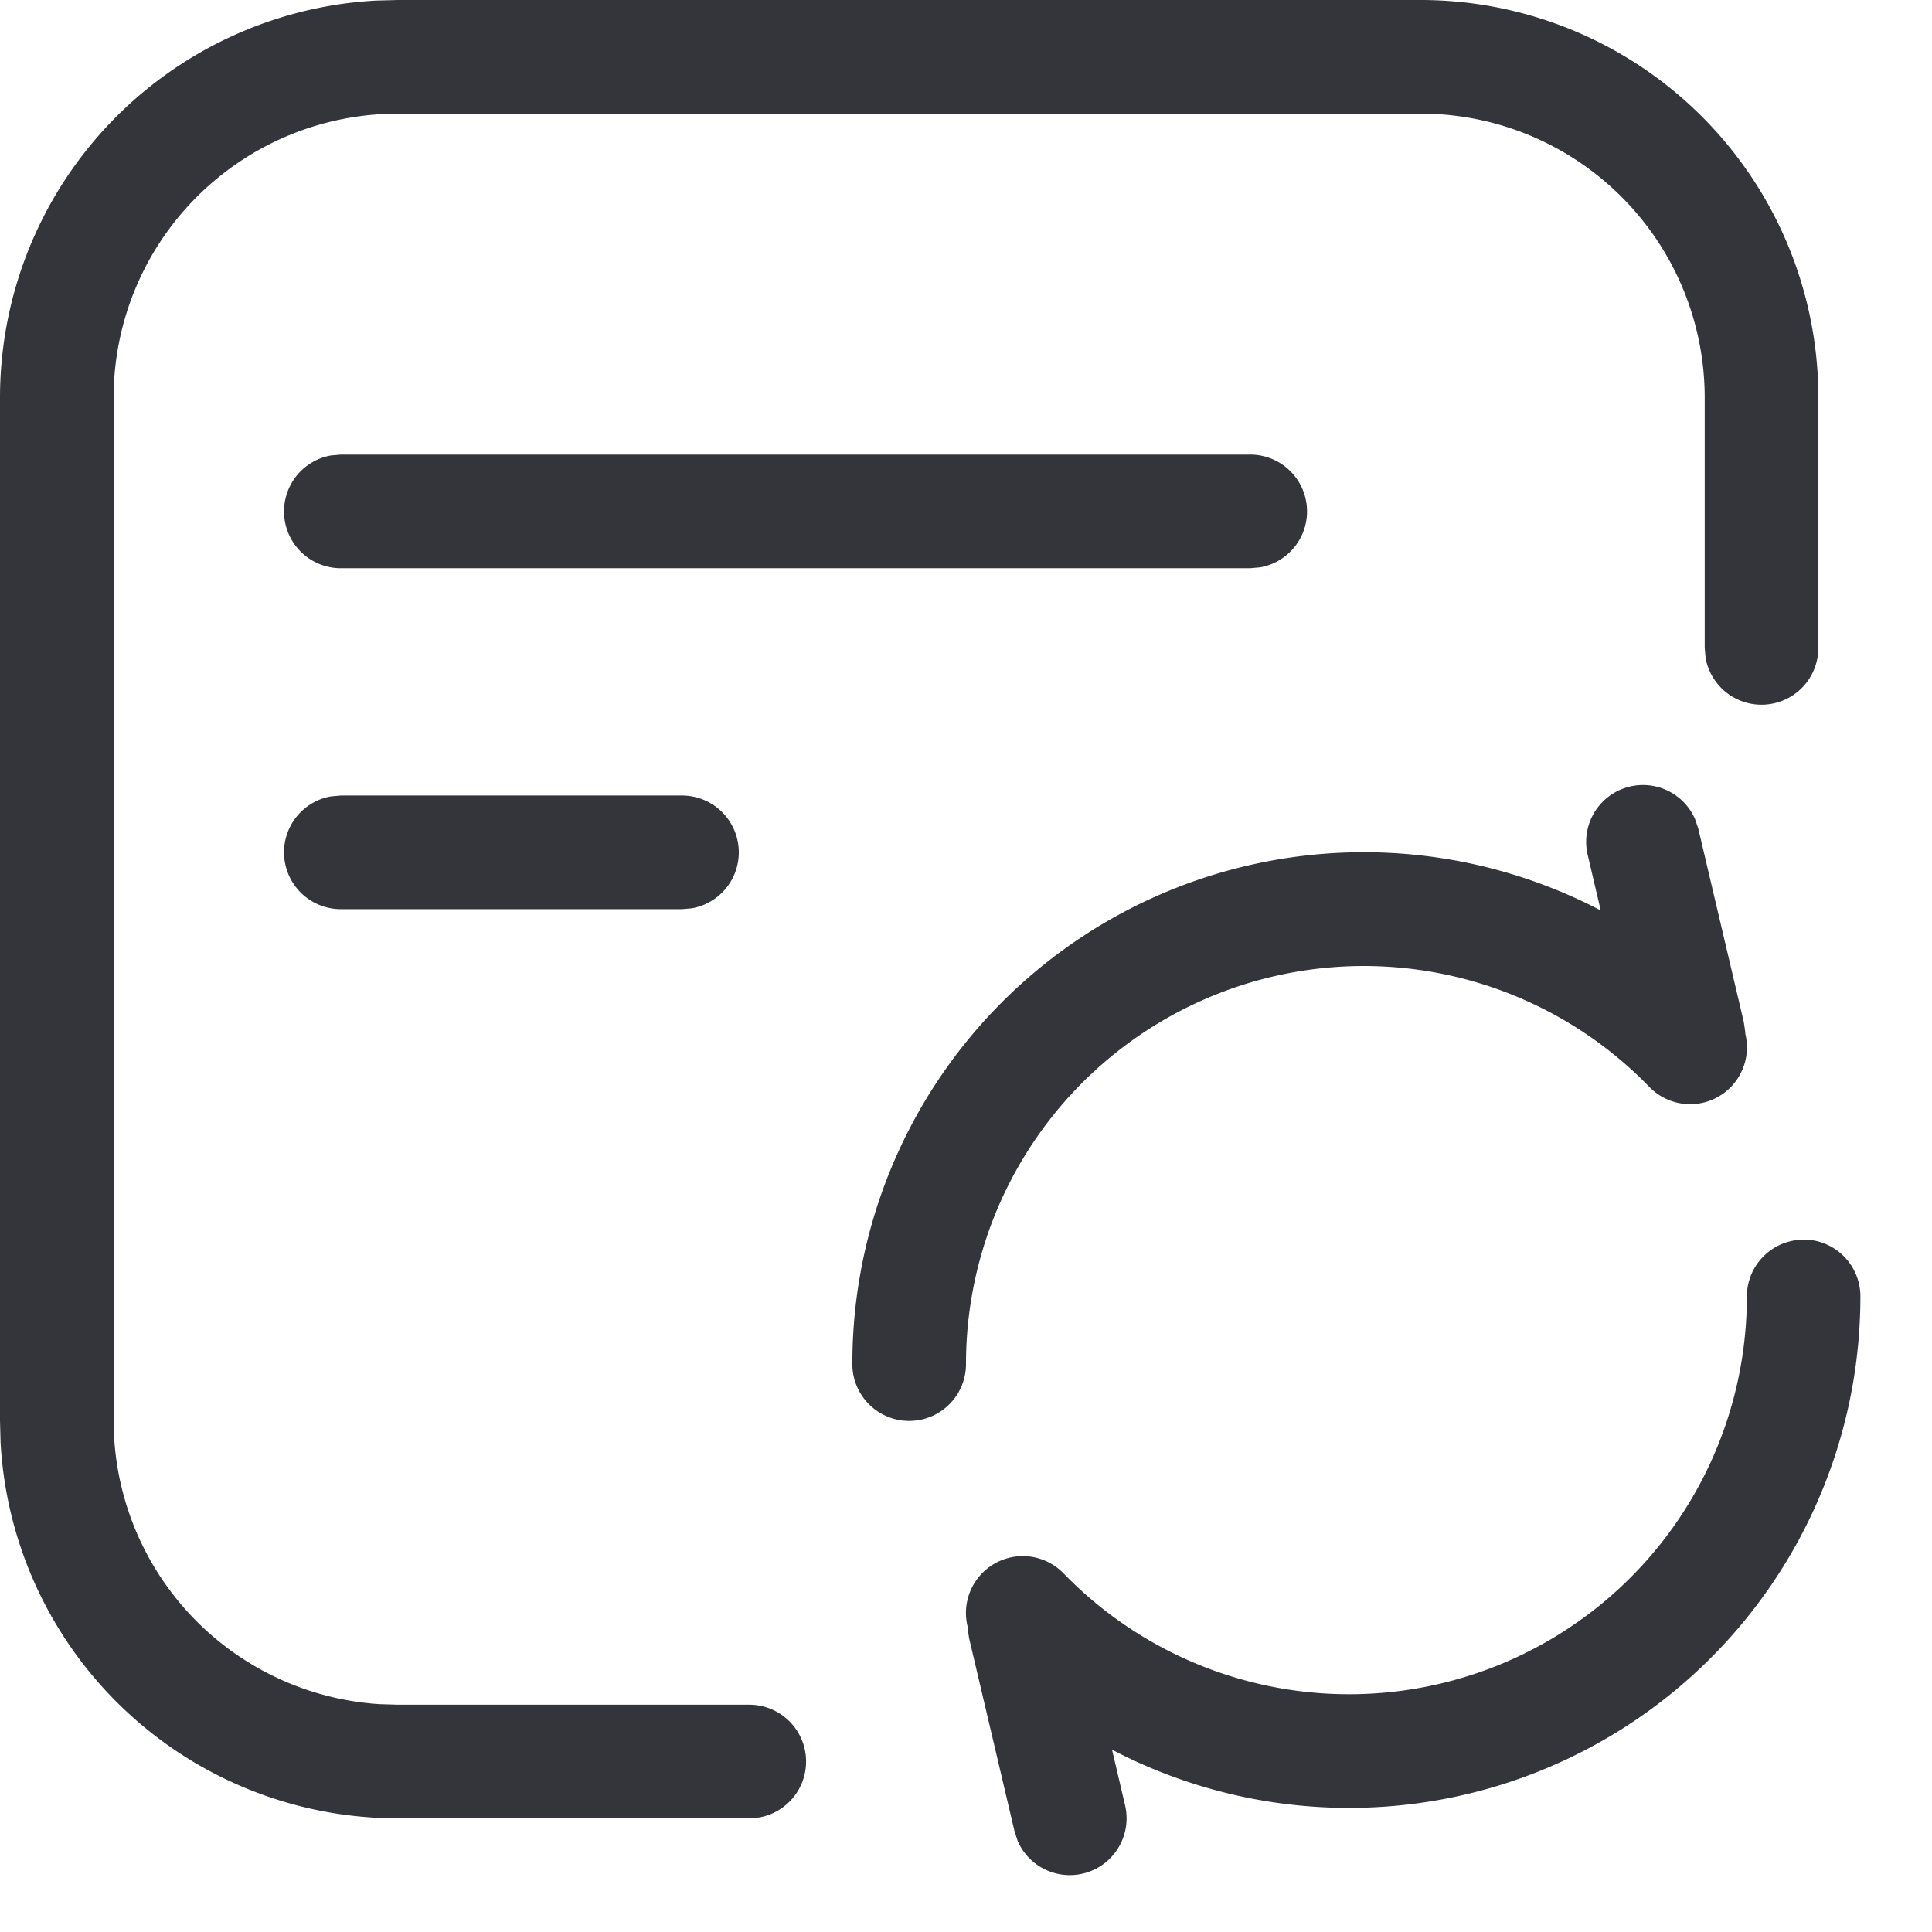 <?xml version="1.0" standalone="no"?><!DOCTYPE svg PUBLIC "-//W3C//DTD SVG 1.1//EN" "http://www.w3.org/Graphics/SVG/1.1/DTD/svg11.dtd"><svg t="1686552096063" class="icon" viewBox="0 0 1024 1024" version="1.1" xmlns="http://www.w3.org/2000/svg" p-id="2507" xmlns:xlink="http://www.w3.org/1999/xlink" width="200" height="200"><path d="M955.934 656.986a30.118 30.118 0 0 1 30.118 30.118 271.059 271.059 0 0 1-396.649 240.279l6.927 29.515a30.118 30.118 0 0 1-56.922 18.914l-1.687-5.18-24.094-102.4-0.783-5.361v-0.783a30.118 30.118 0 0 1 50.899-28.13 210.824 210.824 0 0 0 362.135-146.793 30.118 30.118 0 0 1 30.118-30.118zM752.941 0a210.824 210.824 0 0 1 210.522 199.258L963.765 210.824v132.518a30.118 30.118 0 0 1-59.753 5.421L903.529 343.341V210.824a150.588 150.588 0 0 0-140.71-150.287L752.941 60.235h-542.118a150.588 150.588 0 0 0-150.287 140.71L60.235 210.824v542.118a150.588 150.588 0 0 0 140.71 150.287L210.824 903.529h186.248a30.118 30.118 0 0 1 5.421 59.753l-5.421 0.482H210.824a210.824 210.824 0 0 1-210.522-199.258L0 752.941v-542.118A210.824 210.824 0 0 1 199.258 0.301L210.824 0h542.118z m145.468 434.116l1.747 5.18 24.094 102.4 0.783 5.361v0.783a30.118 30.118 0 0 1-50.899 28.19A210.824 210.824 0 0 0 512 722.824a30.118 30.118 0 1 1-60.235 0 271.059 271.059 0 0 1 396.649-240.279l-6.927-29.515a30.118 30.118 0 0 1 56.922-18.914zM361.412 421.647a30.118 30.118 0 0 1 5.421 59.753L361.412 481.882H180.706a30.118 30.118 0 0 1-5.421-59.753L180.706 421.647h180.706z m301.176-180.706a30.118 30.118 0 0 1 5.421 59.753L662.588 301.176H180.706a30.118 30.118 0 0 1-5.421-59.753L180.706 240.941h481.882z" fill="#33353B" p-id="2508"></path></svg>